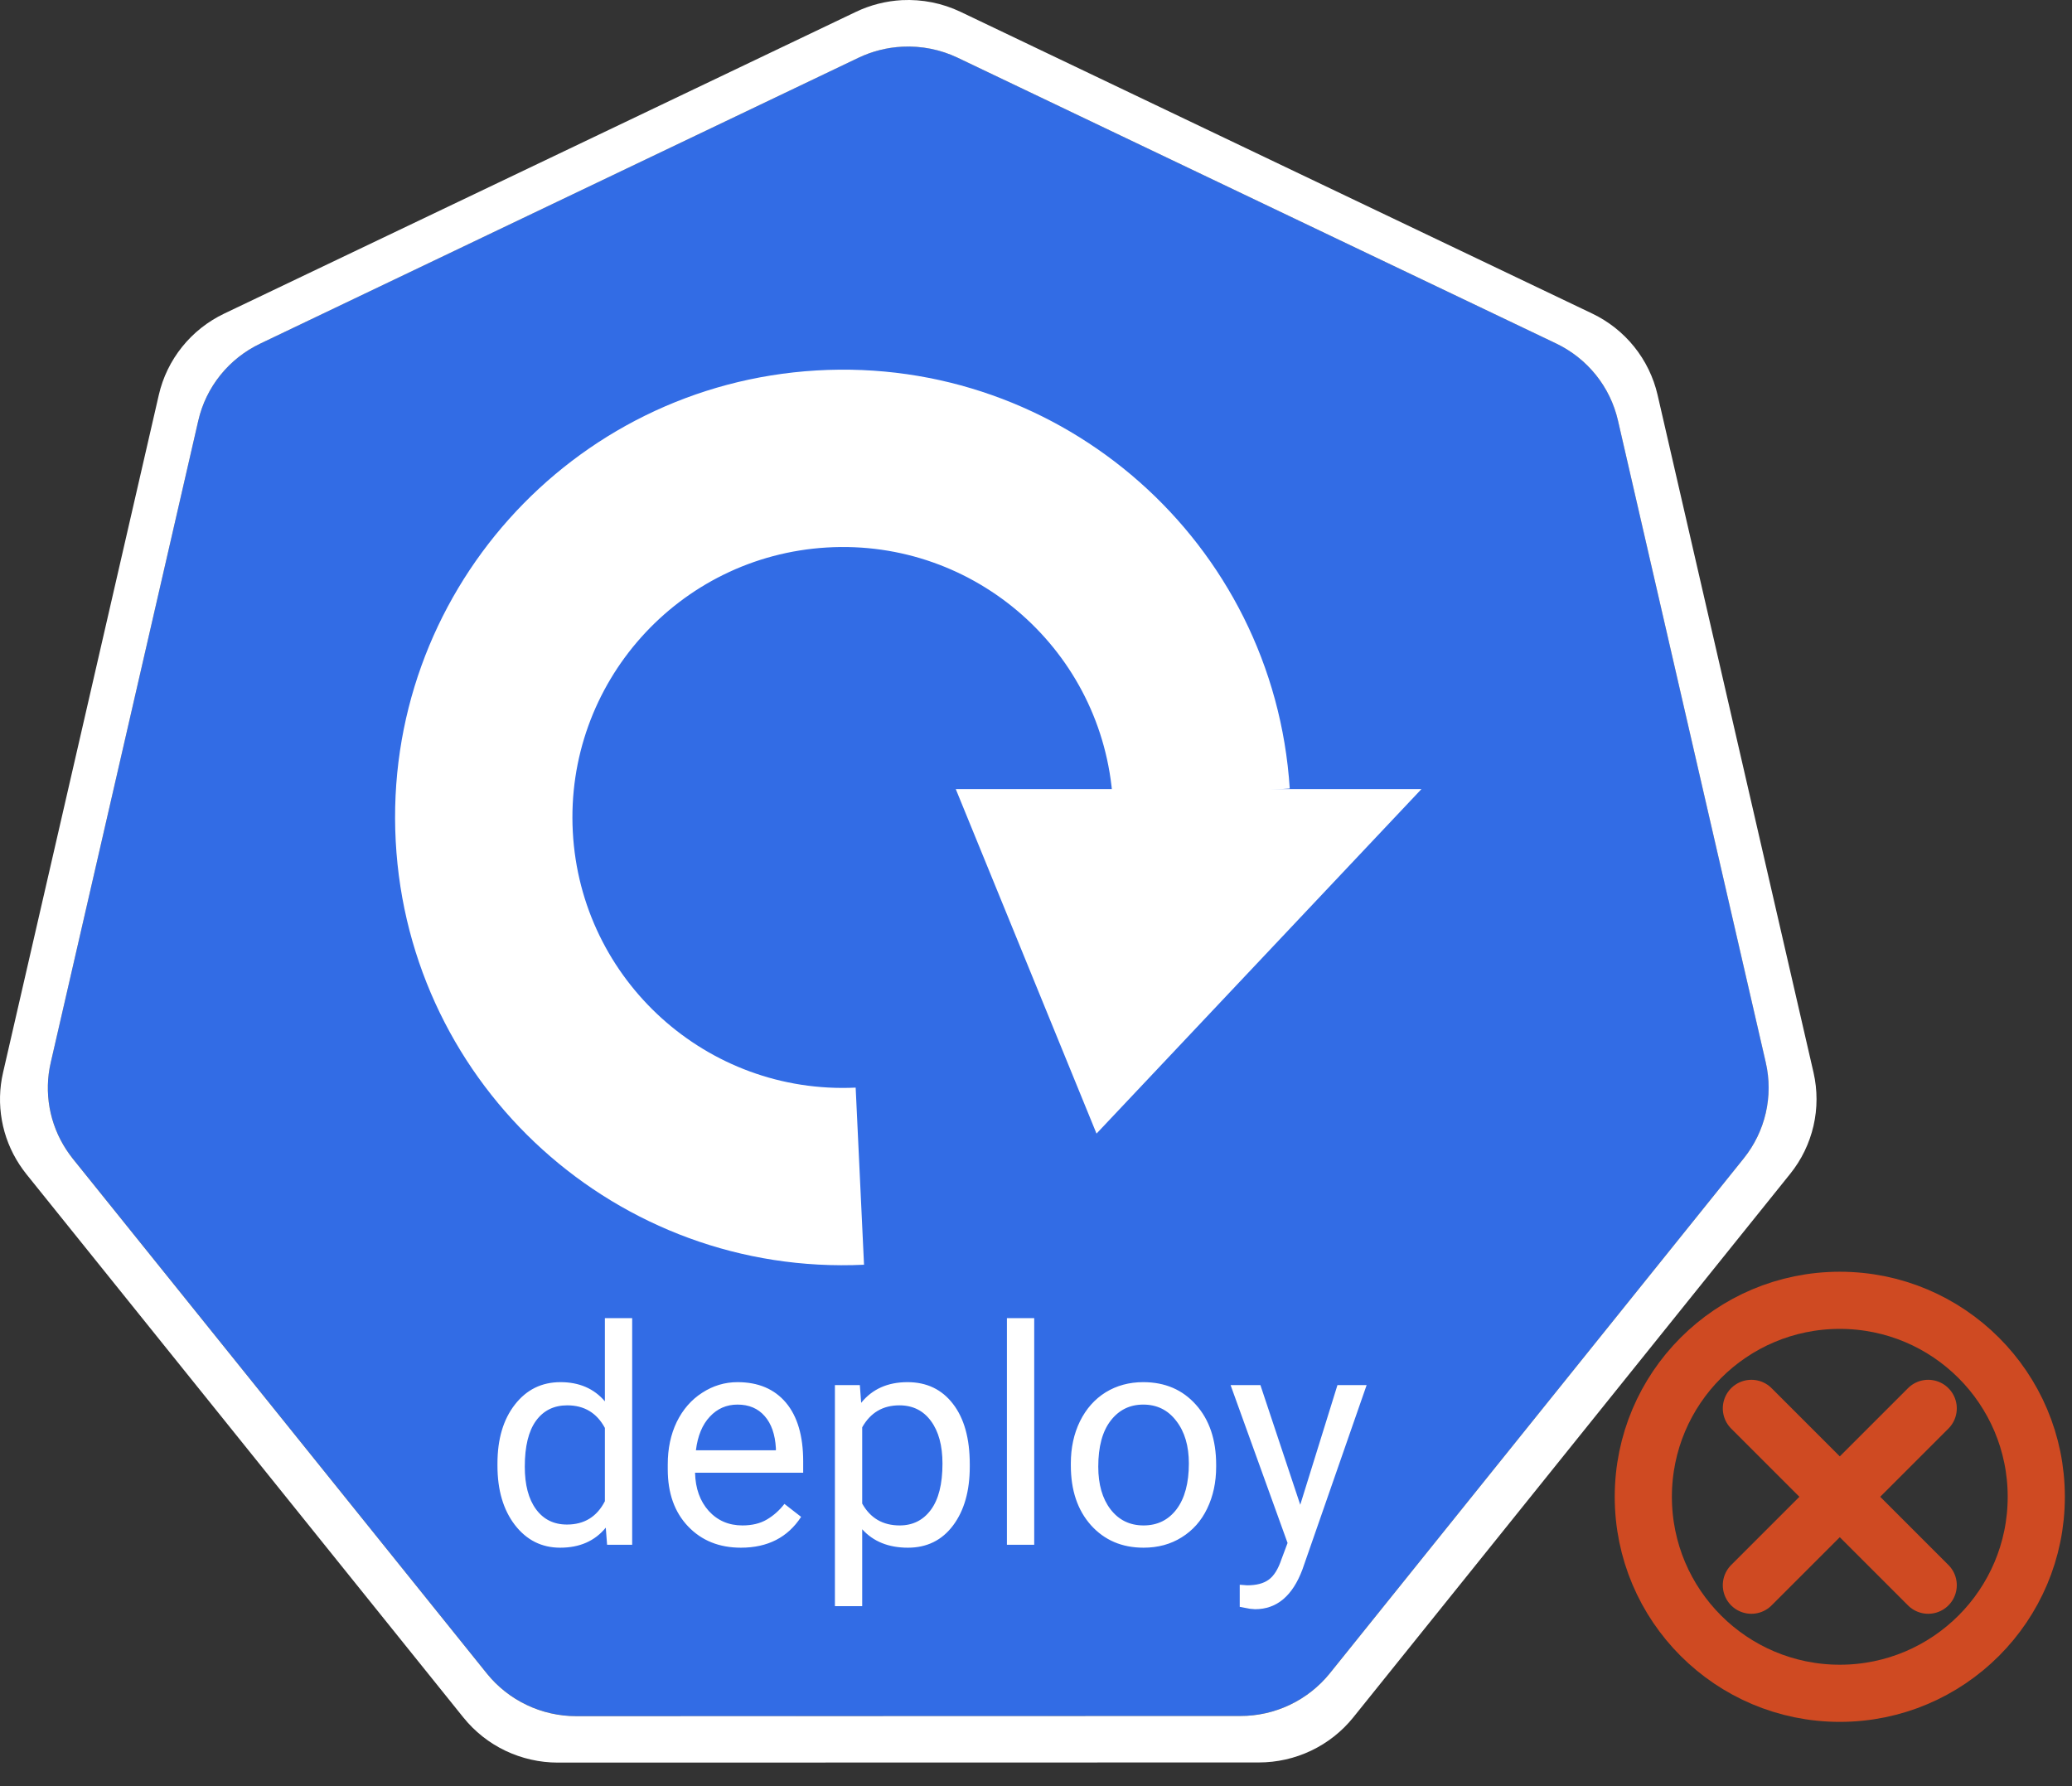 <svg width="58" height="50" viewBox="0 0 58 50" fill="none" xmlns="http://www.w3.org/2000/svg">
<rect x="0" y="0" width="58" height="50" fill="#333333" stroke="none"/>
<path fill-rule="evenodd" clip-rule="evenodd" d="M57 41.9C57 44.938 54.538 47.4 51.501 47.401C48.462 47.4 46 44.938 46 41.9C46 38.862 48.462 36.4 51.5 36.4C54.538 36.4 57 38.862 57 41.9Z" stroke="#CF4A22" stroke-width="1.6" stroke-linejoin="round"/>
<path d="M49.025 39.425L53.975 44.375" stroke="#CF4A22" stroke-width="1.6" stroke-linecap="round" stroke-linejoin="round"/>
<path d="M53.975 39.425L49.025 44.375" stroke="#CF4A22" stroke-width="1.6" stroke-linecap="round" stroke-linejoin="round"/>
<path d="M25.257 1.306C24.831 1.327 24.414 1.433 24.03 1.616L7.284 9.618C6.851 9.825 6.47 10.126 6.17 10.499C5.87 10.872 5.659 11.307 5.551 11.772L1.42 29.745C1.325 30.16 1.314 30.588 1.389 31.007C1.463 31.425 1.622 31.824 1.855 32.181C1.911 32.268 1.972 32.352 2.037 32.433L13.628 46.845C13.928 47.218 14.309 47.519 14.742 47.726C15.176 47.933 15.65 48.04 16.131 48.04L34.719 48.036C35.2 48.036 35.675 47.929 36.108 47.722C36.542 47.516 36.923 47.215 37.223 46.843L48.81 32.429C49.11 32.056 49.321 31.621 49.428 31.155C49.536 30.69 49.536 30.207 49.429 29.741L45.291 11.768C45.184 11.303 44.972 10.868 44.672 10.495C44.373 10.122 43.992 9.82 43.558 9.613L26.81 1.616C26.327 1.385 25.793 1.279 25.257 1.306Z" fill="#326CE5"/>
<path d="M25.248 0.004C24.799 0.028 24.36 0.14 23.955 0.334L6.275 8.779C5.817 8.998 5.415 9.315 5.099 9.709C4.782 10.103 4.559 10.562 4.446 11.053L0.085 30.027C-0.016 30.464 -0.027 30.917 0.052 31.359C0.13 31.801 0.298 32.222 0.544 32.599C0.604 32.691 0.668 32.779 0.736 32.865L12.972 48.079C13.289 48.473 13.691 48.791 14.148 49.009C14.606 49.227 15.107 49.341 15.615 49.341L35.237 49.337C35.745 49.337 36.246 49.224 36.703 49.006C37.161 48.788 37.563 48.47 37.88 48.077L50.111 32.86C50.428 32.467 50.651 32.007 50.764 31.516C50.877 31.026 50.877 30.516 50.765 30.025L46.398 11.049C46.284 10.559 46.061 10.1 45.744 9.706C45.428 9.313 45.026 8.995 44.569 8.777L26.889 0.332C26.378 0.088 25.814 -0.024 25.248 0.004V0.004ZM25.257 1.307C25.793 1.28 26.326 1.386 26.81 1.617L43.558 9.614C43.991 9.821 44.372 10.122 44.672 10.495C44.972 10.868 45.183 11.304 45.29 11.769L49.428 29.742C49.535 30.207 49.535 30.691 49.428 31.156C49.321 31.621 49.109 32.057 48.809 32.43L37.223 46.844C36.922 47.216 36.541 47.517 36.108 47.723C35.675 47.93 35.2 48.037 34.719 48.036L16.131 48.041C15.65 48.041 15.175 47.934 14.742 47.727C14.308 47.52 13.927 47.219 13.627 46.846L2.036 32.434C1.972 32.353 1.911 32.269 1.854 32.181C1.621 31.825 1.463 31.426 1.388 31.008C1.314 30.589 1.324 30.16 1.42 29.746L5.551 11.773C5.658 11.308 5.869 10.873 6.169 10.5C6.469 10.127 6.85 9.826 7.284 9.619L24.03 1.617C24.414 1.434 24.831 1.328 25.257 1.307L25.257 1.307Z" fill="white"/>
<path d="M13.925 40.971C13.925 40.285 14.088 39.735 14.413 39.319C14.738 38.901 15.163 38.691 15.689 38.691C16.212 38.691 16.627 38.87 16.932 39.228V36.899H17.696V43.243H16.994L16.957 42.764C16.651 43.138 16.226 43.325 15.681 43.325C15.163 43.325 14.741 43.113 14.413 42.689C14.088 42.265 13.925 41.712 13.925 41.029V40.971ZM14.69 41.058C14.69 41.564 14.794 41.961 15.003 42.247C15.213 42.534 15.502 42.677 15.871 42.677C16.355 42.677 16.709 42.459 16.932 42.024V39.972C16.704 39.55 16.353 39.34 15.879 39.34C15.505 39.34 15.213 39.484 15.003 39.773C14.794 40.062 14.69 40.491 14.69 41.058ZM20.74 43.325C20.134 43.325 19.641 43.127 19.262 42.73C18.881 42.331 18.692 41.798 18.692 41.132V40.992C18.692 40.548 18.776 40.153 18.943 39.806C19.114 39.457 19.351 39.184 19.654 38.989C19.959 38.79 20.29 38.691 20.645 38.691C21.226 38.691 21.677 38.883 22 39.265C22.322 39.648 22.483 40.196 22.483 40.909V41.227H19.456C19.467 41.668 19.595 42.024 19.84 42.297C20.087 42.567 20.401 42.702 20.781 42.702C21.051 42.702 21.28 42.647 21.467 42.536C21.654 42.426 21.818 42.28 21.958 42.099L22.425 42.462C22.051 43.037 21.489 43.325 20.74 43.325ZM20.645 39.319C20.337 39.319 20.078 39.432 19.869 39.658C19.659 39.881 19.53 40.195 19.48 40.599H21.719V40.541C21.697 40.153 21.592 39.853 21.405 39.641C21.218 39.426 20.964 39.319 20.645 39.319ZM27.146 41.058C27.146 41.738 26.99 42.286 26.679 42.702C26.368 43.117 25.947 43.325 25.415 43.325C24.873 43.325 24.446 43.153 24.135 42.809V44.961H23.371V38.774H24.069L24.106 39.27C24.417 38.884 24.849 38.691 25.403 38.691C25.94 38.691 26.364 38.894 26.675 39.298C26.989 39.703 27.146 40.266 27.146 40.988V41.058ZM26.382 40.971C26.382 40.467 26.274 40.069 26.059 39.778C25.845 39.486 25.55 39.34 25.176 39.34C24.713 39.34 24.366 39.545 24.135 39.955V42.09C24.363 42.498 24.713 42.702 25.184 42.702C25.55 42.702 25.84 42.557 26.055 42.268C26.273 41.976 26.382 41.544 26.382 40.971ZM28.95 43.243H28.186V36.899H28.95V43.243ZM29.975 40.967C29.975 40.529 30.06 40.135 30.231 39.786C30.404 39.436 30.644 39.166 30.949 38.976C31.258 38.786 31.609 38.691 32.002 38.691C32.611 38.691 33.102 38.902 33.477 39.323C33.854 39.744 34.043 40.305 34.043 41.004V41.058C34.043 41.493 33.959 41.884 33.791 42.231C33.626 42.575 33.387 42.843 33.076 43.036C32.768 43.229 32.413 43.325 32.011 43.325C31.405 43.325 30.914 43.114 30.536 42.693C30.162 42.272 29.975 41.715 29.975 41.021V40.967ZM30.743 41.058C30.743 41.553 30.857 41.951 31.086 42.251C31.317 42.551 31.625 42.702 32.011 42.702C32.399 42.702 32.707 42.55 32.936 42.247C33.164 41.942 33.279 41.515 33.279 40.967C33.279 40.477 33.162 40.08 32.928 39.778C32.696 39.472 32.388 39.319 32.002 39.319C31.625 39.319 31.321 39.469 31.09 39.769C30.858 40.069 30.743 40.499 30.743 41.058ZM36.397 42.123L37.438 38.774H38.255L36.459 43.932C36.181 44.676 35.739 45.047 35.133 45.047L34.989 45.035L34.703 44.981V44.362L34.91 44.378C35.169 44.378 35.37 44.326 35.513 44.221C35.659 44.117 35.779 43.925 35.872 43.647L36.042 43.193L34.447 38.774H35.282L36.397 42.123Z" fill="white"/>
<path fill-rule="evenodd" clip-rule="evenodd" d="M24.186 35.404C17.3 35.73 11.443 30.433 11.077 23.548C10.711 16.664 15.975 10.776 22.857 10.37C29.74 9.965 35.658 15.194 36.103 22.074L31.149 22.395C30.88 18.239 27.306 15.081 23.149 15.326C18.992 15.571 15.813 19.127 16.034 23.285C16.255 27.443 19.793 30.642 23.952 30.446L24.186 35.404Z" fill="white"/>
<path fill-rule="evenodd" clip-rule="evenodd" d="M26.754 22.089L30.694 31.733L39.79 22.089H26.754Z" fill="white"/>
</svg>
